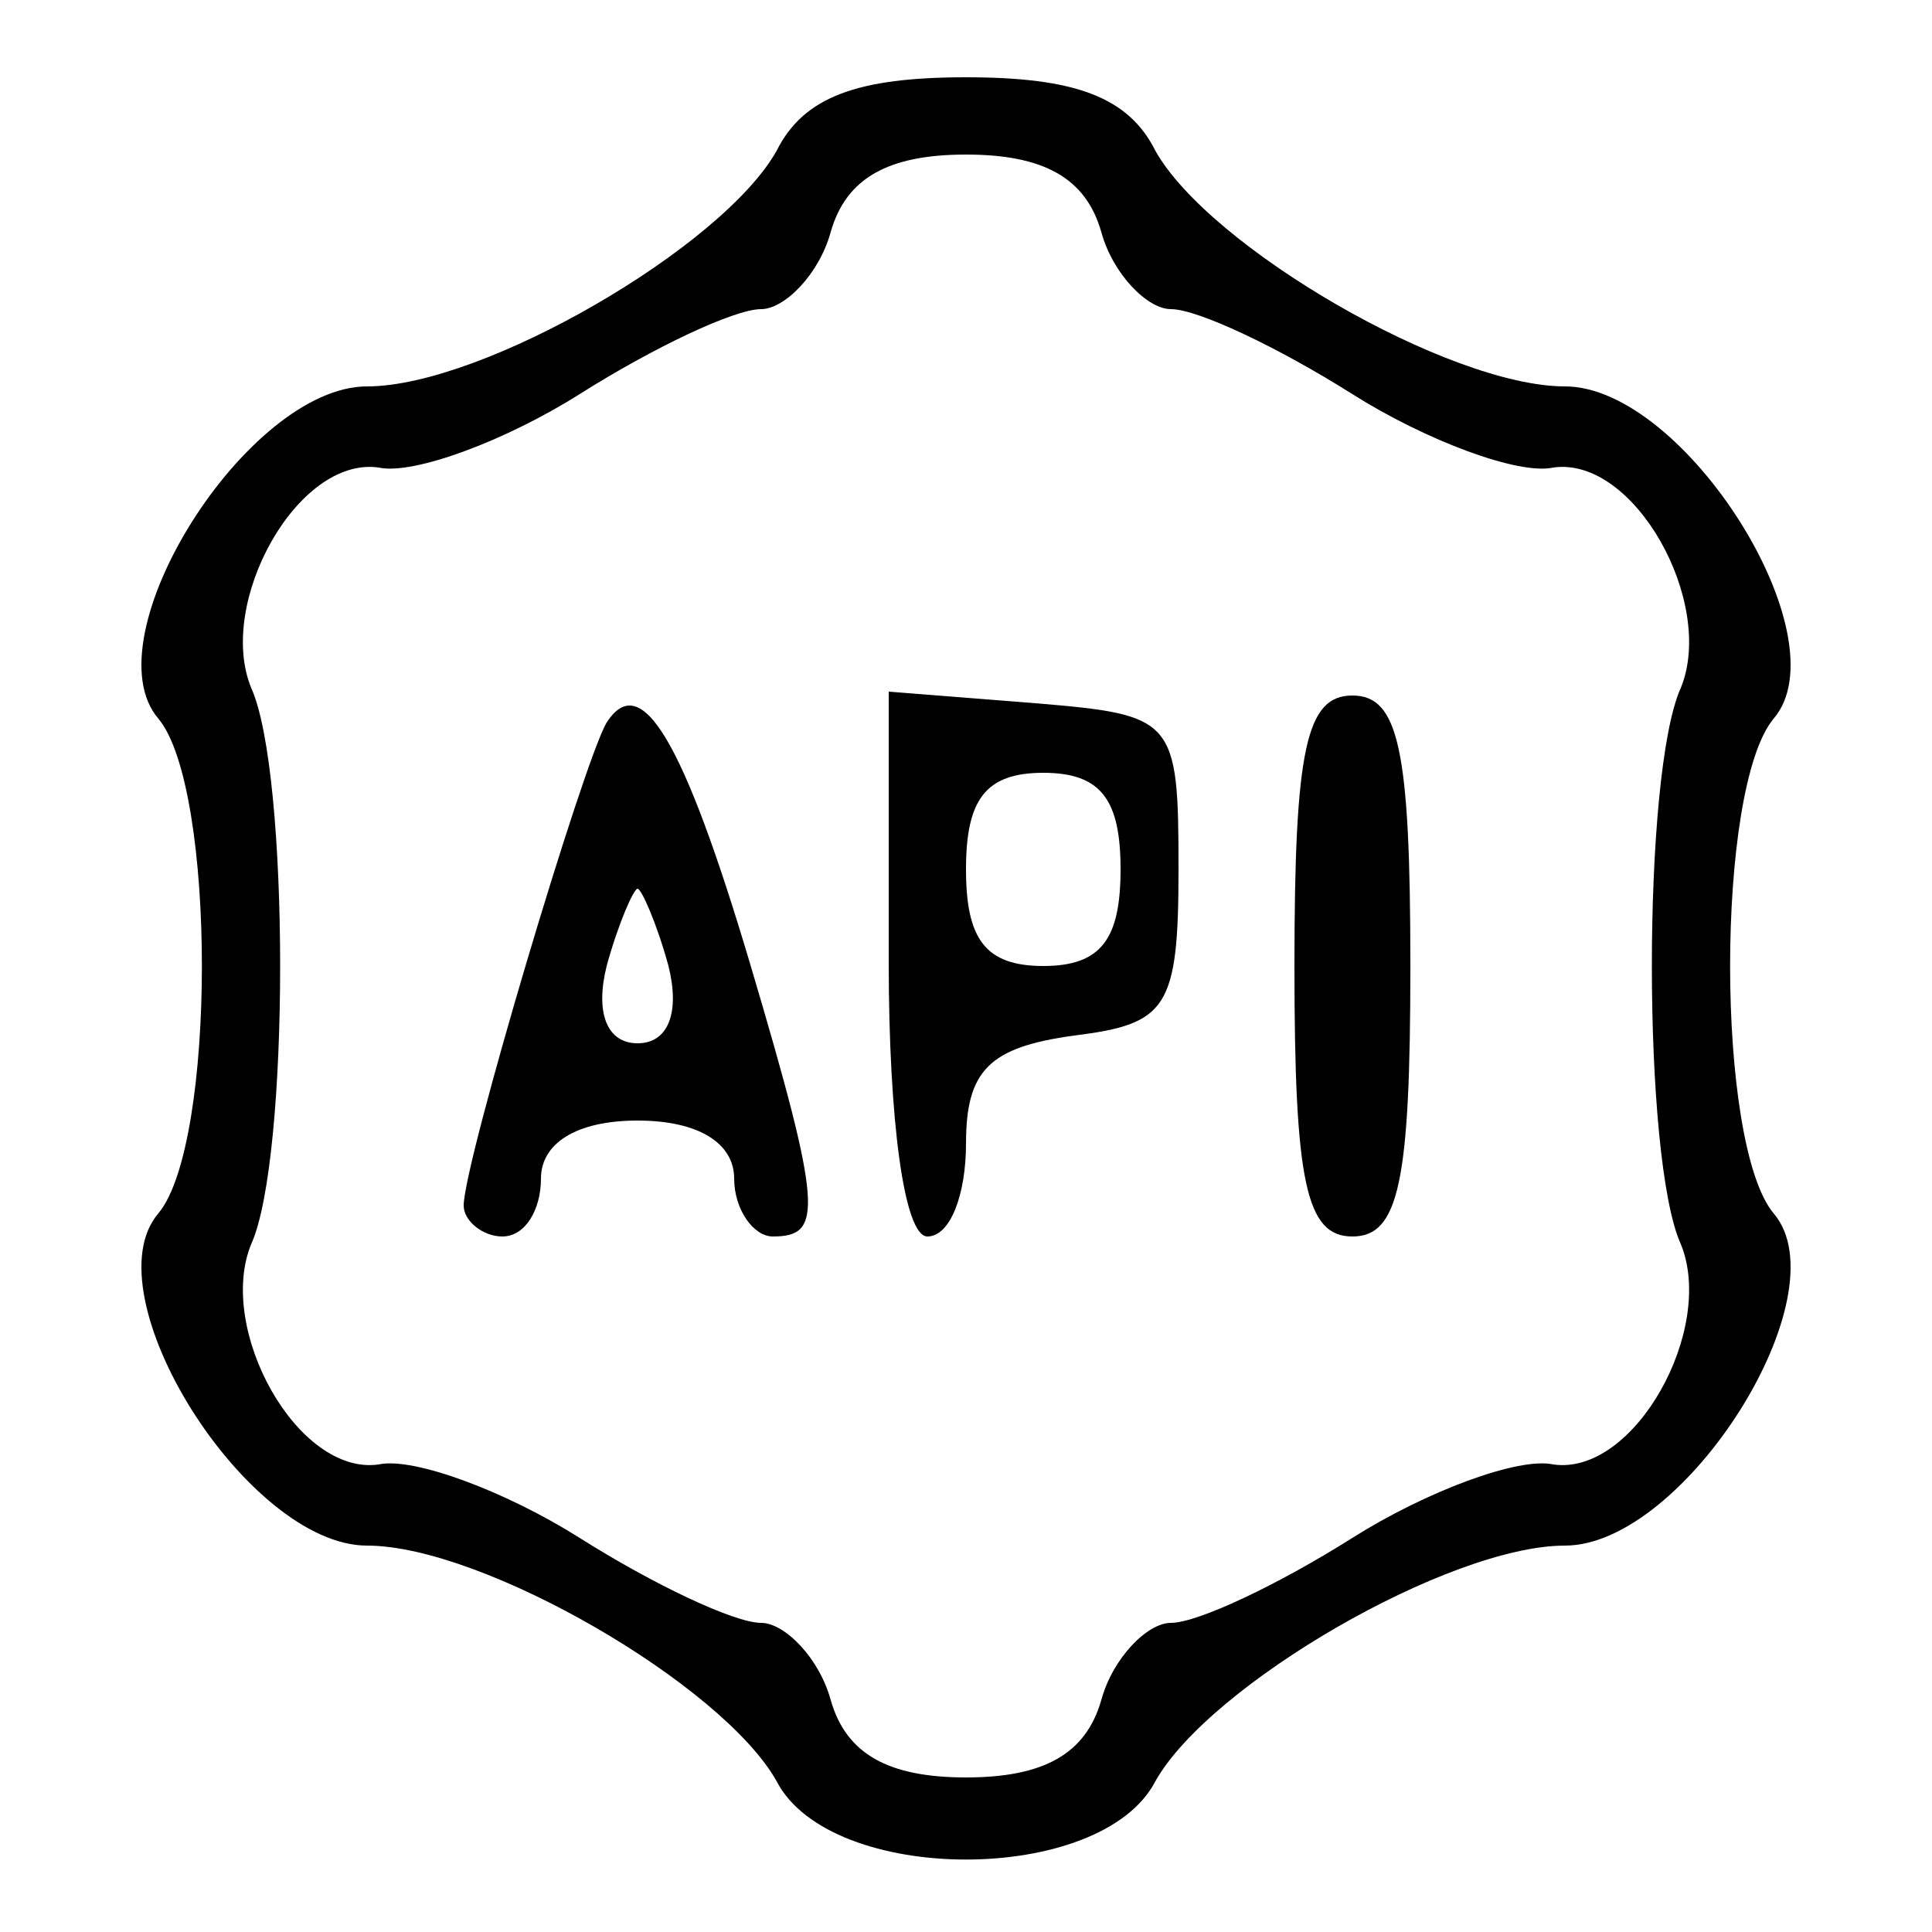 <?xml version="1.0" standalone="no"?>
<!DOCTYPE svg PUBLIC "-//W3C//DTD SVG 20010904//EN"
 "http://www.w3.org/TR/2001/REC-SVG-20010904/DTD/svg10.dtd">
<svg version="1.0" xmlns="http://www.w3.org/2000/svg"
 width="50pt" height="50pt" viewBox="0 0 50 50"
 preserveAspectRatio="xMidYMid meet">

<g transform="translate(0,50) scale(0.1,-0.1)"
fill="#000000" stroke="none">
<path d="M201 461 c-14 -25 -76 -61 -106 -61 -31 0 -72 -65 -54 -86 15 -18 15
-110 0 -128 -18 -21 23 -86 54 -86 30 0 92 -36 106 -61 14 -27 84 -27 98 0 14
25 76 61 106 61 31 0 72 65 54 86 -15 18 -15 110 0 128 18 21 -23 86 -54 86
-30 0 -92 36 -106 61 -7 14 -21 19 -49 19 -28 0 -42 -5 -49 -19z m84 -21 c3
-11 12 -20 18 -20 7 0 28 -10 47 -22 19 -12 43 -21 52 -19 21 3 42 -35 33 -57
-10 -22 -10 -122 0 -144 9 -22 -12 -60 -33 -57 -9 2 -33 -7 -52 -19 -19 -12
-40 -22 -47 -22 -6 0 -15 -9 -18 -20 -4 -14 -15 -20 -35 -20 -20 0 -31 6 -35
20 -3 11 -12 20 -18 20 -7 0 -28 10 -47 22 -19 12 -43 21 -52 19 -21 -3 -42
35 -33 57 10 22 10 122 0 144 -9 22 12 60 33 57 9 -2 33 7 52 19 19 12 40 22
47 22 6 0 15 9 18 20 4 14 15 20 35 20 20 0 31 -6 35 -20z"/>
<path d="M157 313 c-6 -10 -37 -114 -37 -125 0 -4 5 -8 10 -8 6 0 10 7 10 15
0 9 9 15 25 15 16 0 25 -6 25 -15 0 -8 5 -15 10 -15 13 0 13 7 -6 71 -17 57
-28 76 -37 62z m16 -63 c3 -12 0 -20 -8 -20 -8 0 -11 8 -8 20 3 11 7 20 8 20
1 0 5 -9 8 -20z"/>
<path d="M230 251 c0 -41 4 -71 10 -71 6 0 10 11 10 24 0 19 6 25 28 28 24 3
27 7 27 43 0 39 -1 40 -37 43 l-38 3 0 -70z m60 24 c0 -18 -5 -25 -20 -25 -15
0 -20 7 -20 25 0 18 5 25 20 25 15 0 20 -7 20 -25z"/>
<path d="M335 250 c0 -56 3 -70 15 -70 12 0 15 14 15 70 0 56 -3 70 -15 70
-12 0 -15 -14 -15 -70z"/>
</g>
</svg>
